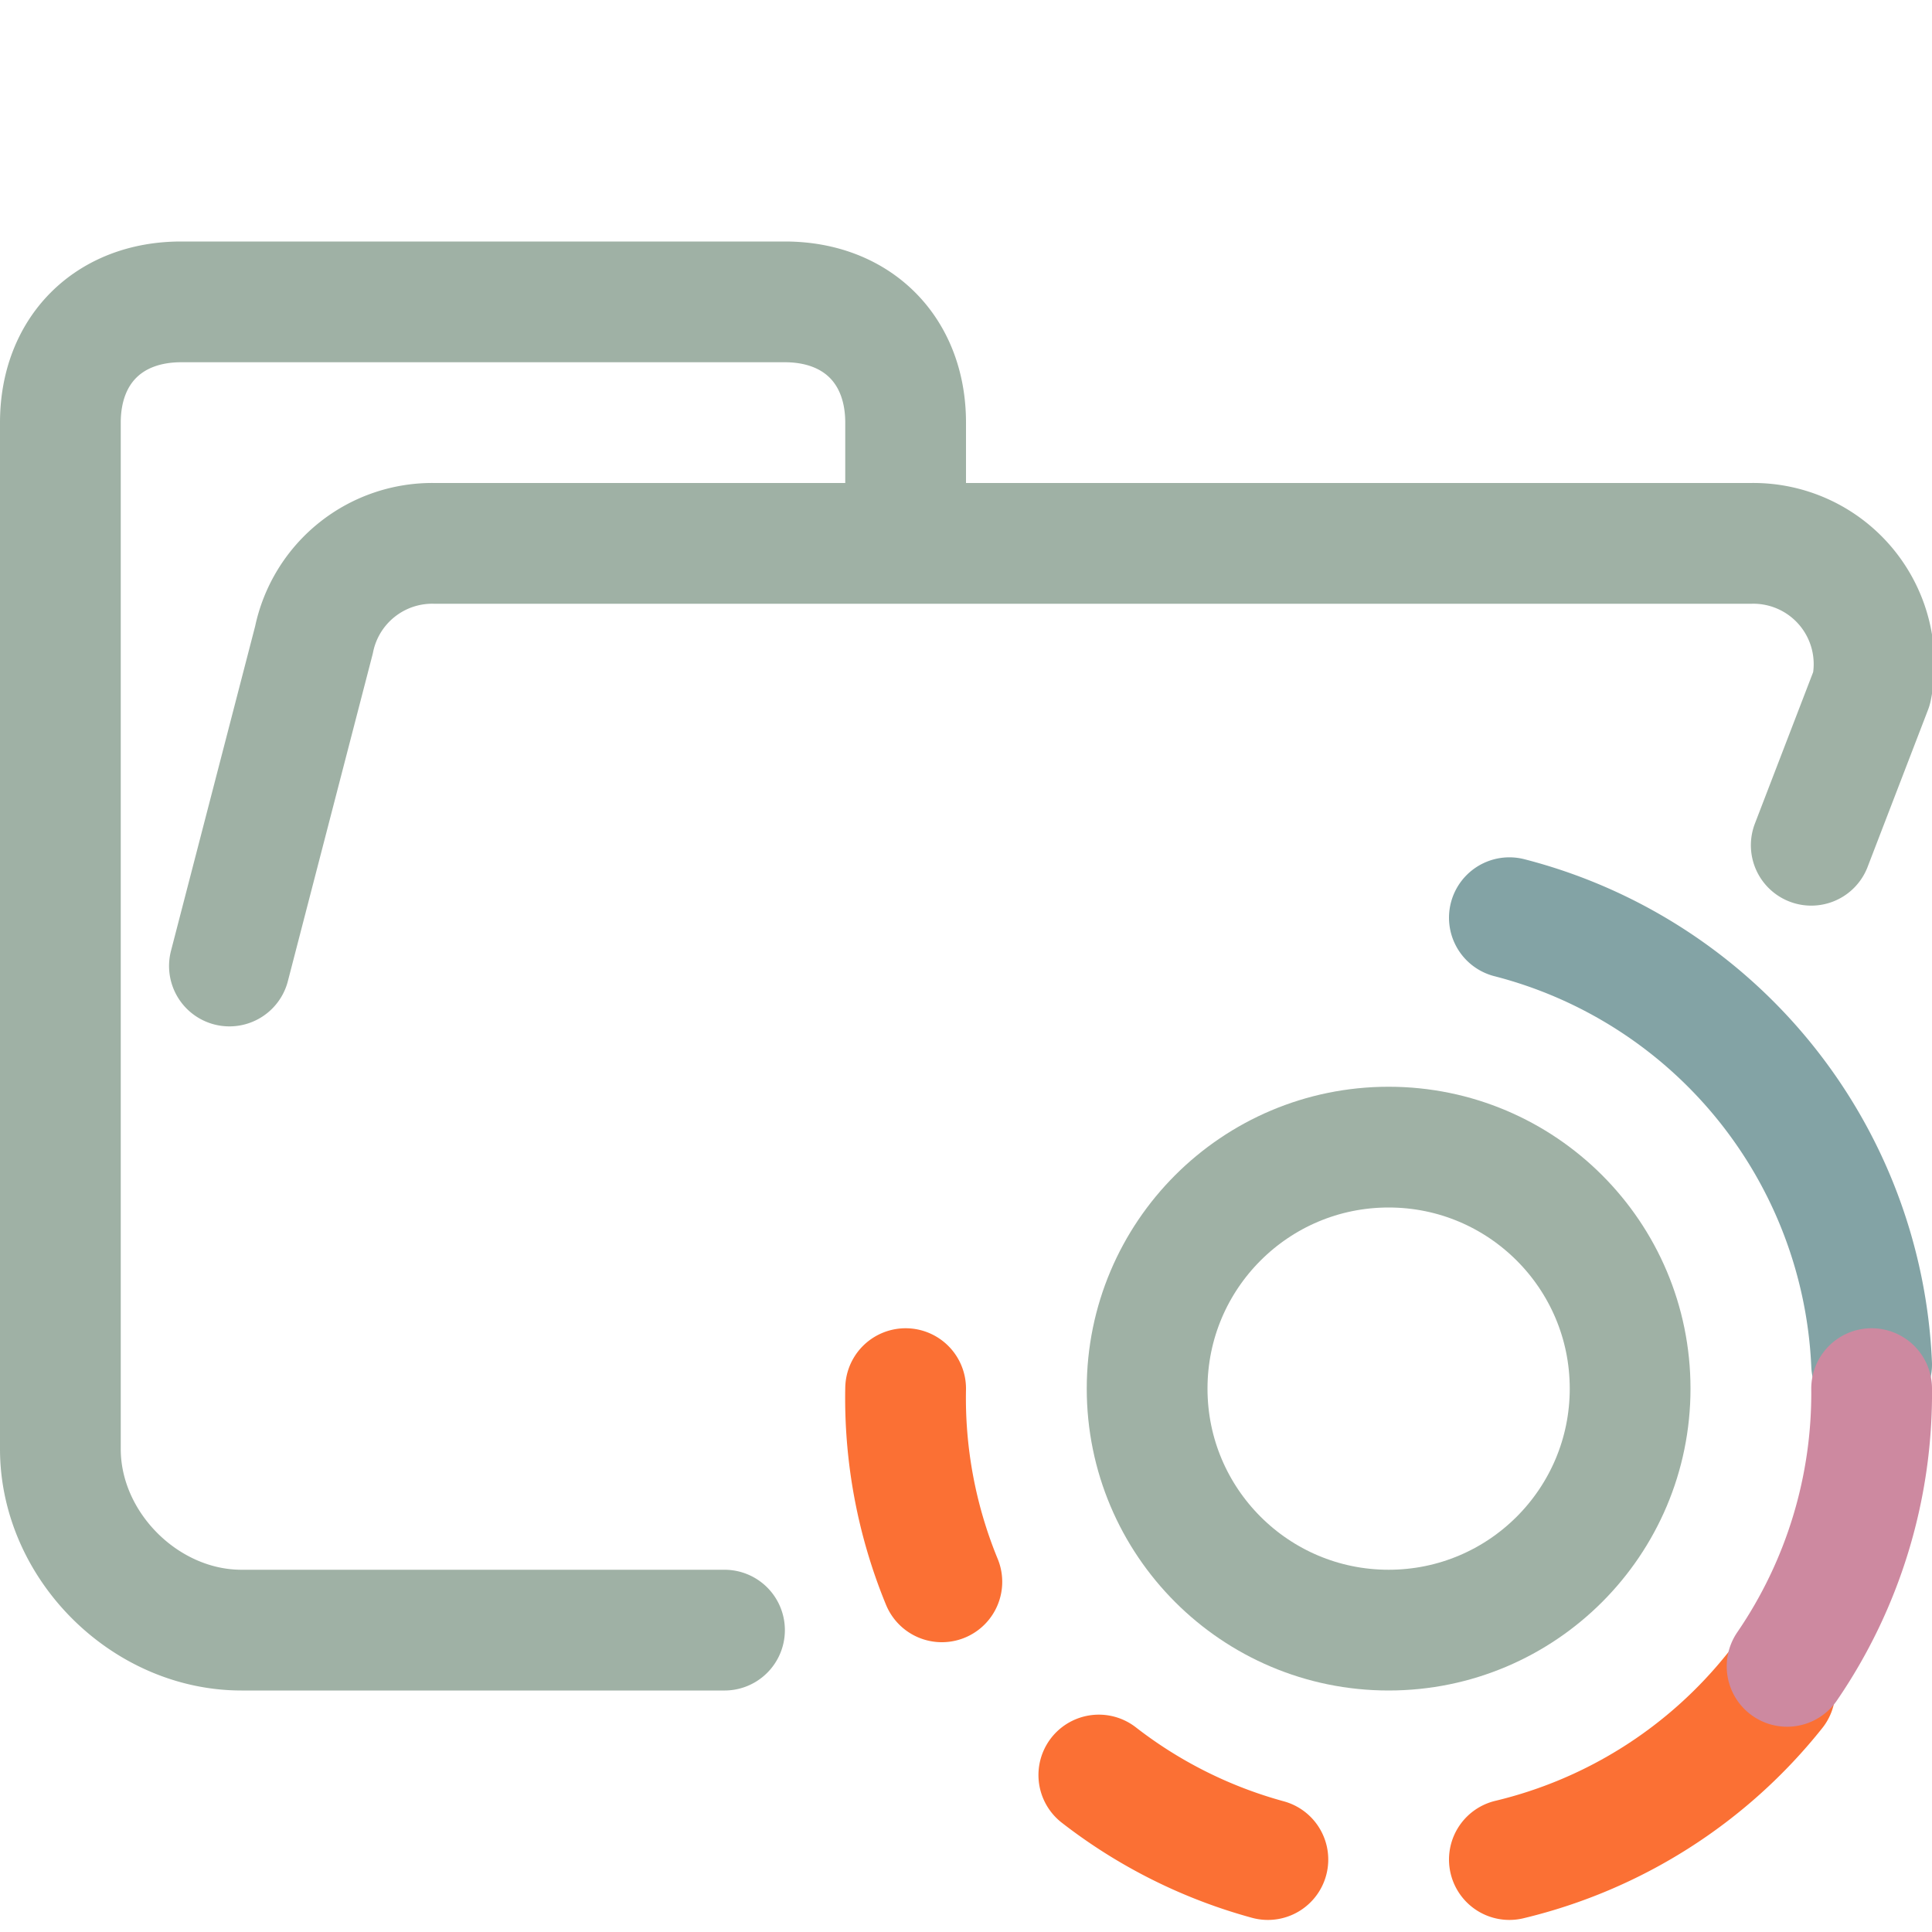 <svg xmlns="http://www.w3.org/2000/svg" width="16" height="16" viewBox="0 0 16 16">
	<g fill="none">
		<path stroke="#9FB1A5" stroke-linecap="round" stroke-linejoin="round" d="m1.9 8 .7-2.7a1 1 0 0 1 1-.8h10.9a1 1 0 0 1 1 1.2L15 7m-9 6.5H2c-.8 0-1.5-.7-1.5-1.5V3.5c0-.6.4-1 1-1h5c.6 0 1 .4 1 1v1" />
		<circle cx="11.5" cy="11.5" r="2" stroke="#9FB1A5" />
		<path stroke="#FB7034" stroke-linecap="round" stroke-linejoin="round" d="M14.7 14a4 4 0 0 1-2.2 1.4" />
		<path stroke="#83A3A5" stroke-linecap="round" stroke-linejoin="round" d="M12.5 7.6a4 4 0 0 1 3 3.7" />
		<path stroke="#CD89A0" stroke-linecap="round" stroke-linejoin="round" d="M15.5 11.5a4 4 0 0 1-.7 2.3" />
		<path stroke="#FB7034" stroke-linecap="round" stroke-linejoin="round" d="M10.5 15.4a4 4 0 0 1-1.4-.7m-1.3-1.6a4 4 0 0 1-.3-1.6" />
	</g>
</svg>
